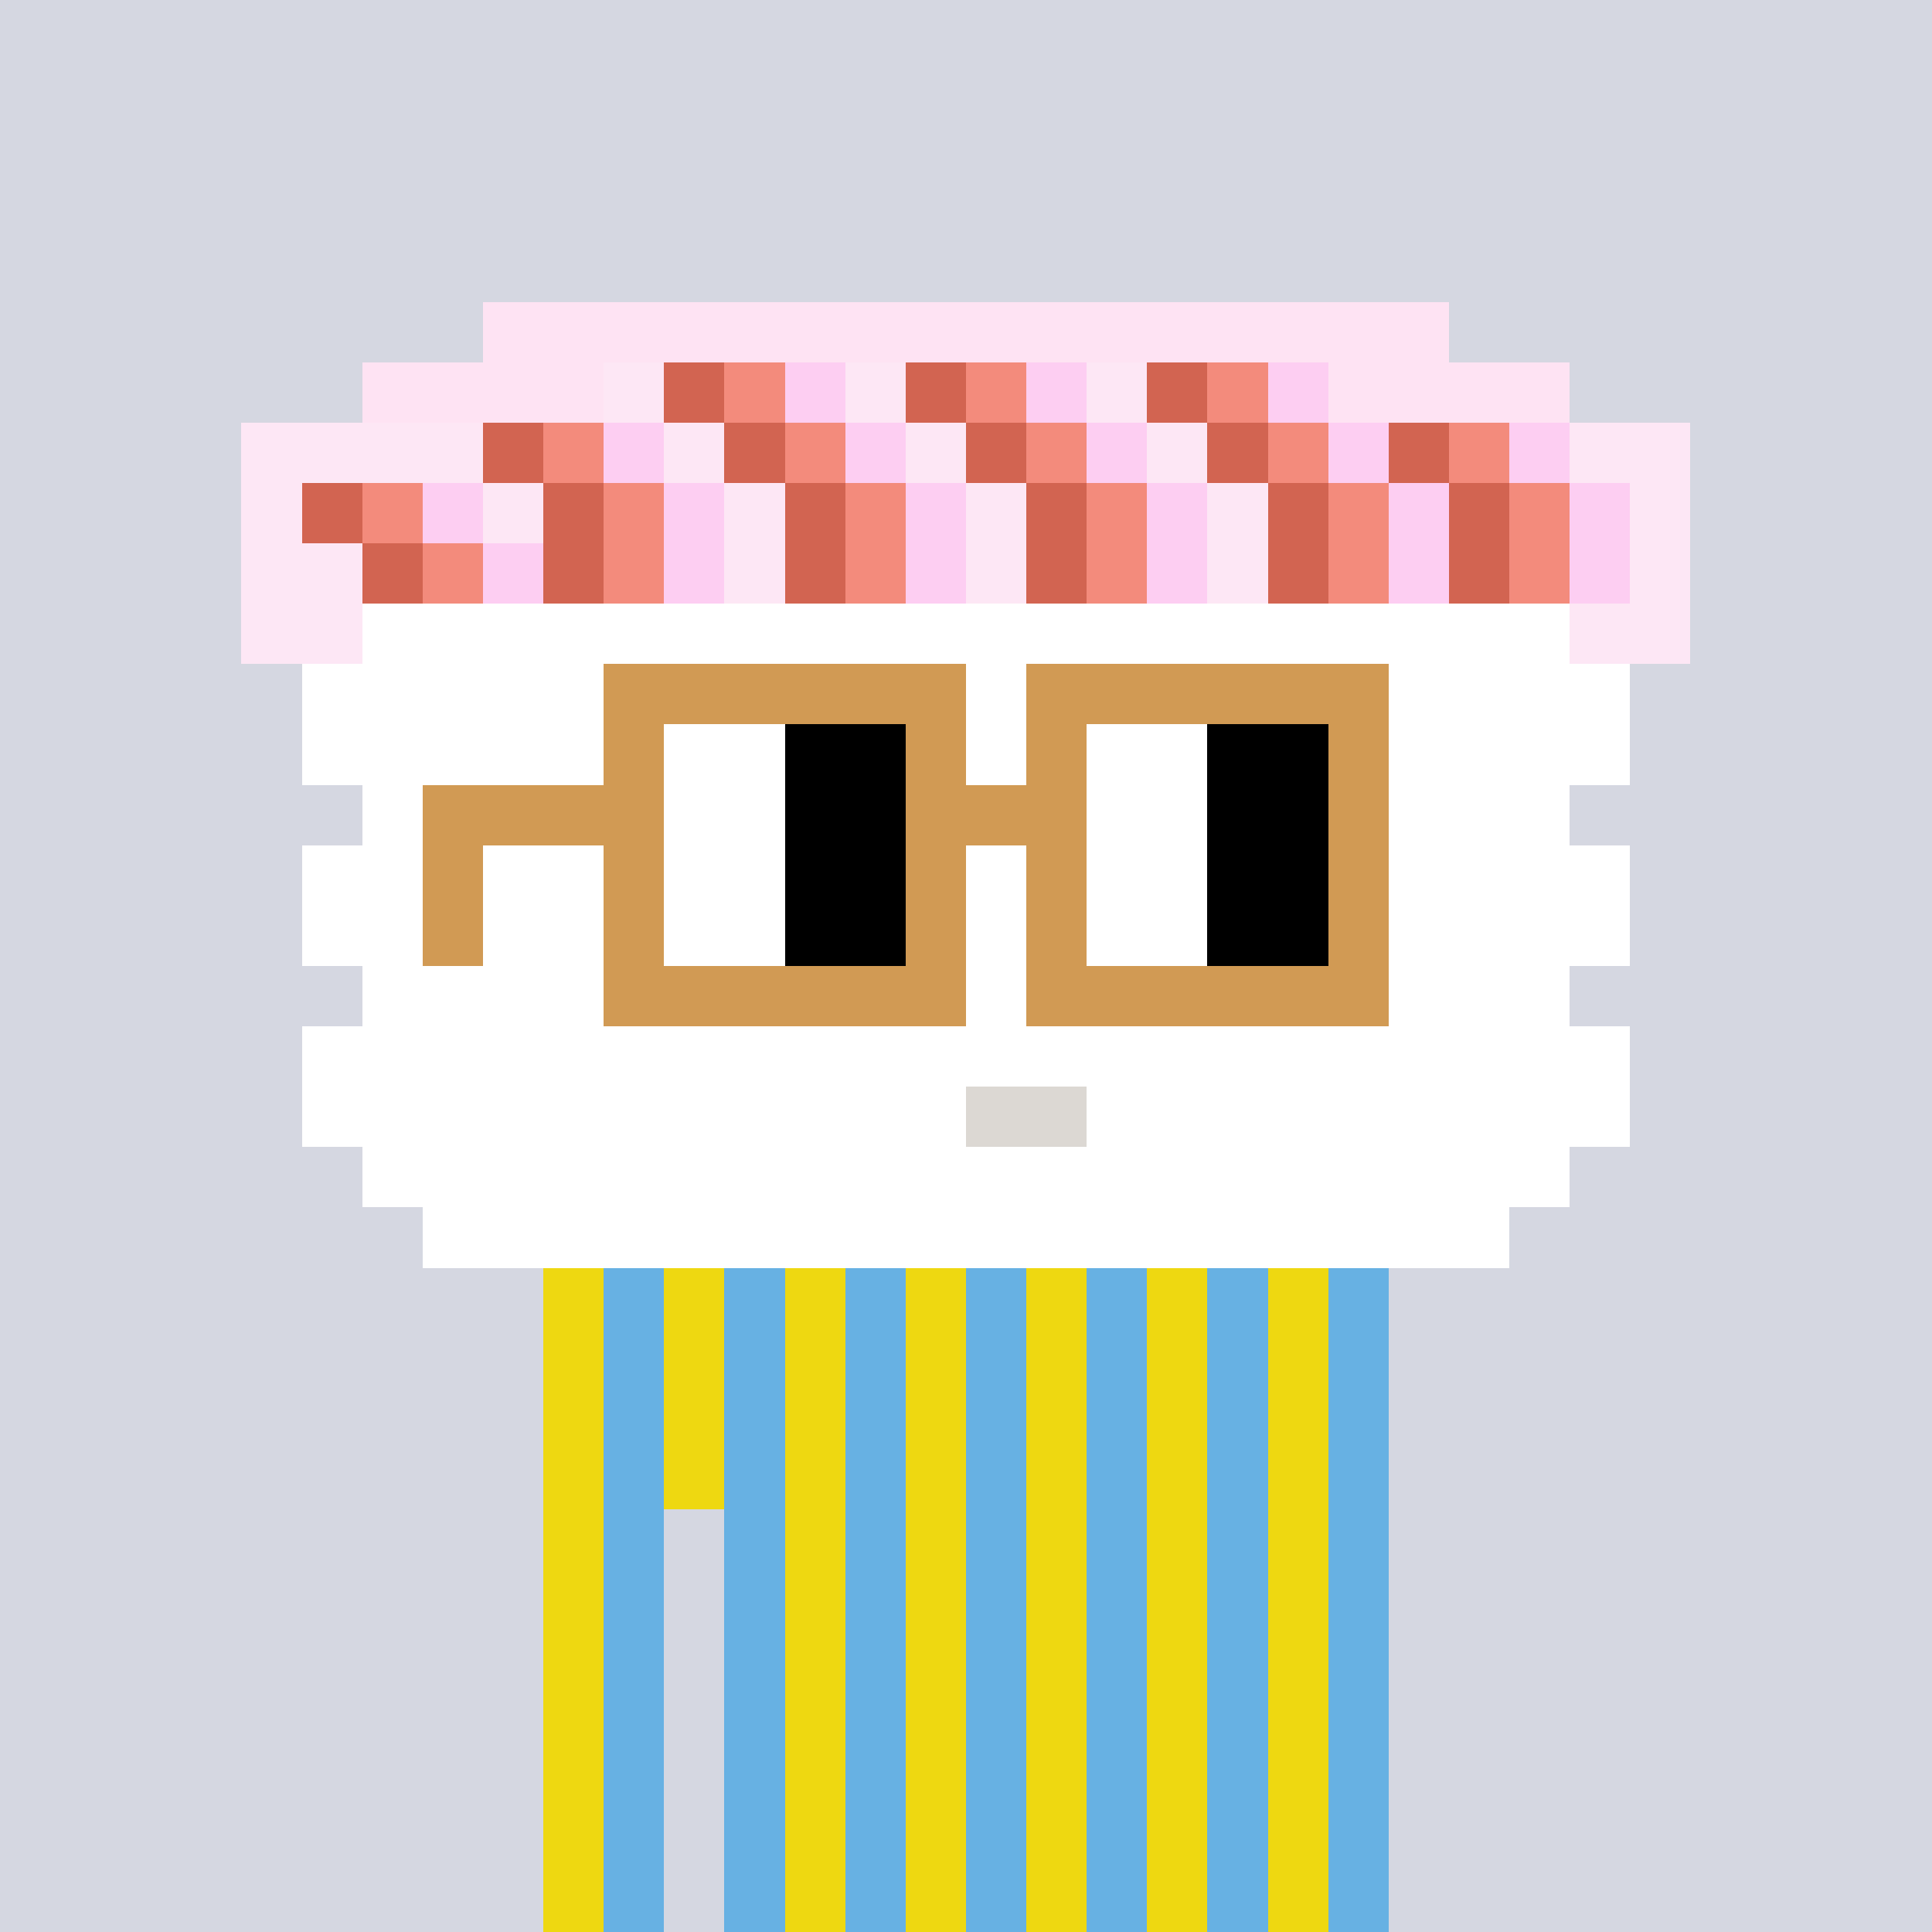 <svg width="320" height="320" viewBox="0 0 320 320" xmlns="http://www.w3.org/2000/svg" shape-rendering="crispEdges"><rect width="100%" height="100%" fill="#d5d7e1" /><rect width="140" height="10" x="90" y="210" fill="#eed811" /><rect width="140" height="10" x="90" y="220" fill="#eed811" /><rect width="140" height="10" x="90" y="230" fill="#eed811" /><rect width="140" height="10" x="90" y="240" fill="#eed811" /><rect width="20" height="10" x="90" y="250" fill="#eed811" /><rect width="110" height="10" x="120" y="250" fill="#eed811" /><rect width="20" height="10" x="90" y="260" fill="#eed811" /><rect width="110" height="10" x="120" y="260" fill="#eed811" /><rect width="20" height="10" x="90" y="270" fill="#eed811" /><rect width="110" height="10" x="120" y="270" fill="#eed811" /><rect width="20" height="10" x="90" y="280" fill="#eed811" /><rect width="110" height="10" x="120" y="280" fill="#eed811" /><rect width="20" height="10" x="90" y="290" fill="#eed811" /><rect width="110" height="10" x="120" y="290" fill="#eed811" /><rect width="20" height="10" x="90" y="300" fill="#eed811" /><rect width="110" height="10" x="120" y="300" fill="#eed811" /><rect width="20" height="10" x="90" y="310" fill="#eed811" /><rect width="110" height="10" x="120" y="310" fill="#eed811" /><rect width="10" height="10" x="100" y="210" fill="#67b1e3" /><rect width="10" height="10" x="120" y="210" fill="#67b1e3" /><rect width="10" height="10" x="140" y="210" fill="#67b1e3" /><rect width="10" height="10" x="160" y="210" fill="#67b1e3" /><rect width="10" height="10" x="180" y="210" fill="#67b1e3" /><rect width="10" height="10" x="200" y="210" fill="#67b1e3" /><rect width="10" height="10" x="220" y="210" fill="#67b1e3" /><rect width="10" height="10" x="100" y="220" fill="#67b1e3" /><rect width="10" height="10" x="120" y="220" fill="#67b1e3" /><rect width="10" height="10" x="140" y="220" fill="#67b1e3" /><rect width="10" height="10" x="160" y="220" fill="#67b1e3" /><rect width="10" height="10" x="180" y="220" fill="#67b1e3" /><rect width="10" height="10" x="200" y="220" fill="#67b1e3" /><rect width="10" height="10" x="220" y="220" fill="#67b1e3" /><rect width="10" height="10" x="100" y="230" fill="#67b1e3" /><rect width="10" height="10" x="120" y="230" fill="#67b1e3" /><rect width="10" height="10" x="140" y="230" fill="#67b1e3" /><rect width="10" height="10" x="160" y="230" fill="#67b1e3" /><rect width="10" height="10" x="180" y="230" fill="#67b1e3" /><rect width="10" height="10" x="200" y="230" fill="#67b1e3" /><rect width="10" height="10" x="220" y="230" fill="#67b1e3" /><rect width="10" height="10" x="100" y="240" fill="#67b1e3" /><rect width="10" height="10" x="120" y="240" fill="#67b1e3" /><rect width="10" height="10" x="140" y="240" fill="#67b1e3" /><rect width="10" height="10" x="160" y="240" fill="#67b1e3" /><rect width="10" height="10" x="180" y="240" fill="#67b1e3" /><rect width="10" height="10" x="200" y="240" fill="#67b1e3" /><rect width="10" height="10" x="220" y="240" fill="#67b1e3" /><rect width="10" height="10" x="100" y="250" fill="#67b1e3" /><rect width="10" height="10" x="120" y="250" fill="#67b1e3" /><rect width="10" height="10" x="140" y="250" fill="#67b1e3" /><rect width="10" height="10" x="160" y="250" fill="#67b1e3" /><rect width="10" height="10" x="180" y="250" fill="#67b1e3" /><rect width="10" height="10" x="200" y="250" fill="#67b1e3" /><rect width="10" height="10" x="220" y="250" fill="#67b1e3" /><rect width="10" height="10" x="100" y="260" fill="#67b1e3" /><rect width="10" height="10" x="120" y="260" fill="#67b1e3" /><rect width="10" height="10" x="140" y="260" fill="#67b1e3" /><rect width="10" height="10" x="160" y="260" fill="#67b1e3" /><rect width="10" height="10" x="180" y="260" fill="#67b1e3" /><rect width="10" height="10" x="200" y="260" fill="#67b1e3" /><rect width="10" height="10" x="220" y="260" fill="#67b1e3" /><rect width="10" height="10" x="100" y="270" fill="#67b1e3" /><rect width="10" height="10" x="120" y="270" fill="#67b1e3" /><rect width="10" height="10" x="140" y="270" fill="#67b1e3" /><rect width="10" height="10" x="160" y="270" fill="#67b1e3" /><rect width="10" height="10" x="180" y="270" fill="#67b1e3" /><rect width="10" height="10" x="200" y="270" fill="#67b1e3" /><rect width="10" height="10" x="220" y="270" fill="#67b1e3" /><rect width="10" height="10" x="100" y="280" fill="#67b1e3" /><rect width="10" height="10" x="120" y="280" fill="#67b1e3" /><rect width="10" height="10" x="140" y="280" fill="#67b1e3" /><rect width="10" height="10" x="160" y="280" fill="#67b1e3" /><rect width="10" height="10" x="180" y="280" fill="#67b1e3" /><rect width="10" height="10" x="200" y="280" fill="#67b1e3" /><rect width="10" height="10" x="220" y="280" fill="#67b1e3" /><rect width="10" height="10" x="100" y="290" fill="#67b1e3" /><rect width="10" height="10" x="120" y="290" fill="#67b1e3" /><rect width="10" height="10" x="140" y="290" fill="#67b1e3" /><rect width="10" height="10" x="160" y="290" fill="#67b1e3" /><rect width="10" height="10" x="180" y="290" fill="#67b1e3" /><rect width="10" height="10" x="200" y="290" fill="#67b1e3" /><rect width="10" height="10" x="220" y="290" fill="#67b1e3" /><rect width="10" height="10" x="100" y="300" fill="#67b1e3" /><rect width="10" height="10" x="120" y="300" fill="#67b1e3" /><rect width="10" height="10" x="140" y="300" fill="#67b1e3" /><rect width="10" height="10" x="160" y="300" fill="#67b1e3" /><rect width="10" height="10" x="180" y="300" fill="#67b1e3" /><rect width="10" height="10" x="200" y="300" fill="#67b1e3" /><rect width="10" height="10" x="220" y="300" fill="#67b1e3" /><rect width="10" height="10" x="100" y="310" fill="#67b1e3" /><rect width="10" height="10" x="120" y="310" fill="#67b1e3" /><rect width="10" height="10" x="140" y="310" fill="#67b1e3" /><rect width="10" height="10" x="160" y="310" fill="#67b1e3" /><rect width="10" height="10" x="180" y="310" fill="#67b1e3" /><rect width="10" height="10" x="200" y="310" fill="#67b1e3" /><rect width="10" height="10" x="220" y="310" fill="#67b1e3" /><rect width="160" height="10" x="80" y="50" fill="#fee3f3" /><rect width="40" height="10" x="60" y="60" fill="#fee3f3" /><rect width="10" height="10" x="100" y="60" fill="#fde7f5" /><rect width="10" height="10" x="110" y="60" fill="#d26451" /><rect width="10" height="10" x="120" y="60" fill="#f38b7c" /><rect width="10" height="10" x="130" y="60" fill="#fdcef2" /><rect width="10" height="10" x="140" y="60" fill="#fde7f5" /><rect width="10" height="10" x="150" y="60" fill="#d26451" /><rect width="10" height="10" x="160" y="60" fill="#f38b7c" /><rect width="10" height="10" x="170" y="60" fill="#fdcef2" /><rect width="10" height="10" x="180" y="60" fill="#fde7f5" /><rect width="10" height="10" x="190" y="60" fill="#d26451" /><rect width="10" height="10" x="200" y="60" fill="#f38b7c" /><rect width="10" height="10" x="210" y="60" fill="#fdcef2" /><rect width="40" height="10" x="220" y="60" fill="#fee3f3" /><rect width="40" height="10" x="40" y="70" fill="#fde7f5" /><rect width="10" height="10" x="80" y="70" fill="#d26451" /><rect width="10" height="10" x="90" y="70" fill="#f38b7c" /><rect width="10" height="10" x="100" y="70" fill="#fdcef2" /><rect width="10" height="10" x="110" y="70" fill="#fde7f5" /><rect width="10" height="10" x="120" y="70" fill="#d26451" /><rect width="10" height="10" x="130" y="70" fill="#f38b7c" /><rect width="10" height="10" x="140" y="70" fill="#fdcef2" /><rect width="10" height="10" x="150" y="70" fill="#fde7f5" /><rect width="10" height="10" x="160" y="70" fill="#d26451" /><rect width="10" height="10" x="170" y="70" fill="#f38b7c" /><rect width="10" height="10" x="180" y="70" fill="#fdcef2" /><rect width="10" height="10" x="190" y="70" fill="#fde7f5" /><rect width="10" height="10" x="200" y="70" fill="#d26451" /><rect width="10" height="10" x="210" y="70" fill="#f38b7c" /><rect width="10" height="10" x="220" y="70" fill="#fdcef2" /><rect width="10" height="10" x="230" y="70" fill="#d26451" /><rect width="10" height="10" x="240" y="70" fill="#f38b7c" /><rect width="10" height="10" x="250" y="70" fill="#fdcef2" /><rect width="20" height="10" x="260" y="70" fill="#fde7f5" /><rect width="10" height="10" x="40" y="80" fill="#fde7f5" /><rect width="10" height="10" x="50" y="80" fill="#d26451" /><rect width="10" height="10" x="60" y="80" fill="#f38b7c" /><rect width="10" height="10" x="70" y="80" fill="#fdcef2" /><rect width="10" height="10" x="80" y="80" fill="#fde7f5" /><rect width="10" height="10" x="90" y="80" fill="#d26451" /><rect width="10" height="10" x="100" y="80" fill="#f38b7c" /><rect width="10" height="10" x="110" y="80" fill="#fdcef2" /><rect width="10" height="10" x="120" y="80" fill="#fde7f5" /><rect width="10" height="10" x="130" y="80" fill="#d26451" /><rect width="10" height="10" x="140" y="80" fill="#f38b7c" /><rect width="10" height="10" x="150" y="80" fill="#fdcef2" /><rect width="10" height="10" x="160" y="80" fill="#fde7f5" /><rect width="10" height="10" x="170" y="80" fill="#d26451" /><rect width="10" height="10" x="180" y="80" fill="#f38b7c" /><rect width="10" height="10" x="190" y="80" fill="#fdcef2" /><rect width="10" height="10" x="200" y="80" fill="#fde7f5" /><rect width="10" height="10" x="210" y="80" fill="#d26451" /><rect width="10" height="10" x="220" y="80" fill="#f38b7c" /><rect width="10" height="10" x="230" y="80" fill="#fdcef2" /><rect width="10" height="10" x="240" y="80" fill="#d26451" /><rect width="10" height="10" x="250" y="80" fill="#f38b7c" /><rect width="10" height="10" x="260" y="80" fill="#fdcef2" /><rect width="10" height="10" x="270" y="80" fill="#fde7f5" /><rect width="20" height="10" x="40" y="90" fill="#fde7f5" /><rect width="10" height="10" x="60" y="90" fill="#d26451" /><rect width="10" height="10" x="70" y="90" fill="#f38b7c" /><rect width="10" height="10" x="80" y="90" fill="#fdcef2" /><rect width="10" height="10" x="90" y="90" fill="#d26451" /><rect width="10" height="10" x="100" y="90" fill="#f38b7c" /><rect width="10" height="10" x="110" y="90" fill="#fdcef2" /><rect width="10" height="10" x="120" y="90" fill="#fde7f5" /><rect width="10" height="10" x="130" y="90" fill="#d26451" /><rect width="10" height="10" x="140" y="90" fill="#f38b7c" /><rect width="10" height="10" x="150" y="90" fill="#fdcef2" /><rect width="10" height="10" x="160" y="90" fill="#fde7f5" /><rect width="10" height="10" x="170" y="90" fill="#d26451" /><rect width="10" height="10" x="180" y="90" fill="#f38b7c" /><rect width="10" height="10" x="190" y="90" fill="#fdcef2" /><rect width="10" height="10" x="200" y="90" fill="#fde7f5" /><rect width="10" height="10" x="210" y="90" fill="#d26451" /><rect width="10" height="10" x="220" y="90" fill="#f38b7c" /><rect width="10" height="10" x="230" y="90" fill="#fdcef2" /><rect width="10" height="10" x="240" y="90" fill="#d26451" /><rect width="10" height="10" x="250" y="90" fill="#f38b7c" /><rect width="10" height="10" x="260" y="90" fill="#fdcef2" /><rect width="10" height="10" x="270" y="90" fill="#fde7f5" /><rect width="20" height="10" x="40" y="100" fill="#fde7f5" /><rect width="200" height="10" x="60" y="100" fill="#ffffff" /><rect width="20" height="10" x="260" y="100" fill="#fde7f5" /><rect width="220" height="10" x="50" y="110" fill="#ffffff" /><rect width="220" height="10" x="50" y="120" fill="#ffffff" /><rect width="200" height="10" x="60" y="130" fill="#ffffff" /><rect width="220" height="10" x="50" y="140" fill="#ffffff" /><rect width="220" height="10" x="50" y="150" fill="#ffffff" /><rect width="200" height="10" x="60" y="160" fill="#ffffff" /><rect width="220" height="10" x="50" y="170" fill="#ffffff" /><rect width="110" height="10" x="50" y="180" fill="#ffffff" /><rect width="20" height="10" x="160" y="180" fill="#dcd8d3" /><rect width="90" height="10" x="180" y="180" fill="#ffffff" /><rect width="200" height="10" x="60" y="190" fill="#ffffff" /><rect width="180" height="10" x="70" y="200" fill="#ffffff" /><rect width="60" height="10" x="100" y="110" fill="#d19a54" /><rect width="60" height="10" x="170" y="110" fill="#d19a54" /><rect width="10" height="10" x="100" y="120" fill="#d19a54" /><rect width="20" height="10" x="110" y="120" fill="#ffffff" /><rect width="20" height="10" x="130" y="120" fill="#000000" /><rect width="10" height="10" x="150" y="120" fill="#d19a54" /><rect width="10" height="10" x="170" y="120" fill="#d19a54" /><rect width="20" height="10" x="180" y="120" fill="#ffffff" /><rect width="20" height="10" x="200" y="120" fill="#000000" /><rect width="10" height="10" x="220" y="120" fill="#d19a54" /><rect width="40" height="10" x="70" y="130" fill="#d19a54" /><rect width="20" height="10" x="110" y="130" fill="#ffffff" /><rect width="20" height="10" x="130" y="130" fill="#000000" /><rect width="30" height="10" x="150" y="130" fill="#d19a54" /><rect width="20" height="10" x="180" y="130" fill="#ffffff" /><rect width="20" height="10" x="200" y="130" fill="#000000" /><rect width="10" height="10" x="220" y="130" fill="#d19a54" /><rect width="10" height="10" x="70" y="140" fill="#d19a54" /><rect width="10" height="10" x="100" y="140" fill="#d19a54" /><rect width="20" height="10" x="110" y="140" fill="#ffffff" /><rect width="20" height="10" x="130" y="140" fill="#000000" /><rect width="10" height="10" x="150" y="140" fill="#d19a54" /><rect width="10" height="10" x="170" y="140" fill="#d19a54" /><rect width="20" height="10" x="180" y="140" fill="#ffffff" /><rect width="20" height="10" x="200" y="140" fill="#000000" /><rect width="10" height="10" x="220" y="140" fill="#d19a54" /><rect width="10" height="10" x="70" y="150" fill="#d19a54" /><rect width="10" height="10" x="100" y="150" fill="#d19a54" /><rect width="20" height="10" x="110" y="150" fill="#ffffff" /><rect width="20" height="10" x="130" y="150" fill="#000000" /><rect width="10" height="10" x="150" y="150" fill="#d19a54" /><rect width="10" height="10" x="170" y="150" fill="#d19a54" /><rect width="20" height="10" x="180" y="150" fill="#ffffff" /><rect width="20" height="10" x="200" y="150" fill="#000000" /><rect width="10" height="10" x="220" y="150" fill="#d19a54" /><rect width="60" height="10" x="100" y="160" fill="#d19a54" /><rect width="60" height="10" x="170" y="160" fill="#d19a54" /></svg>